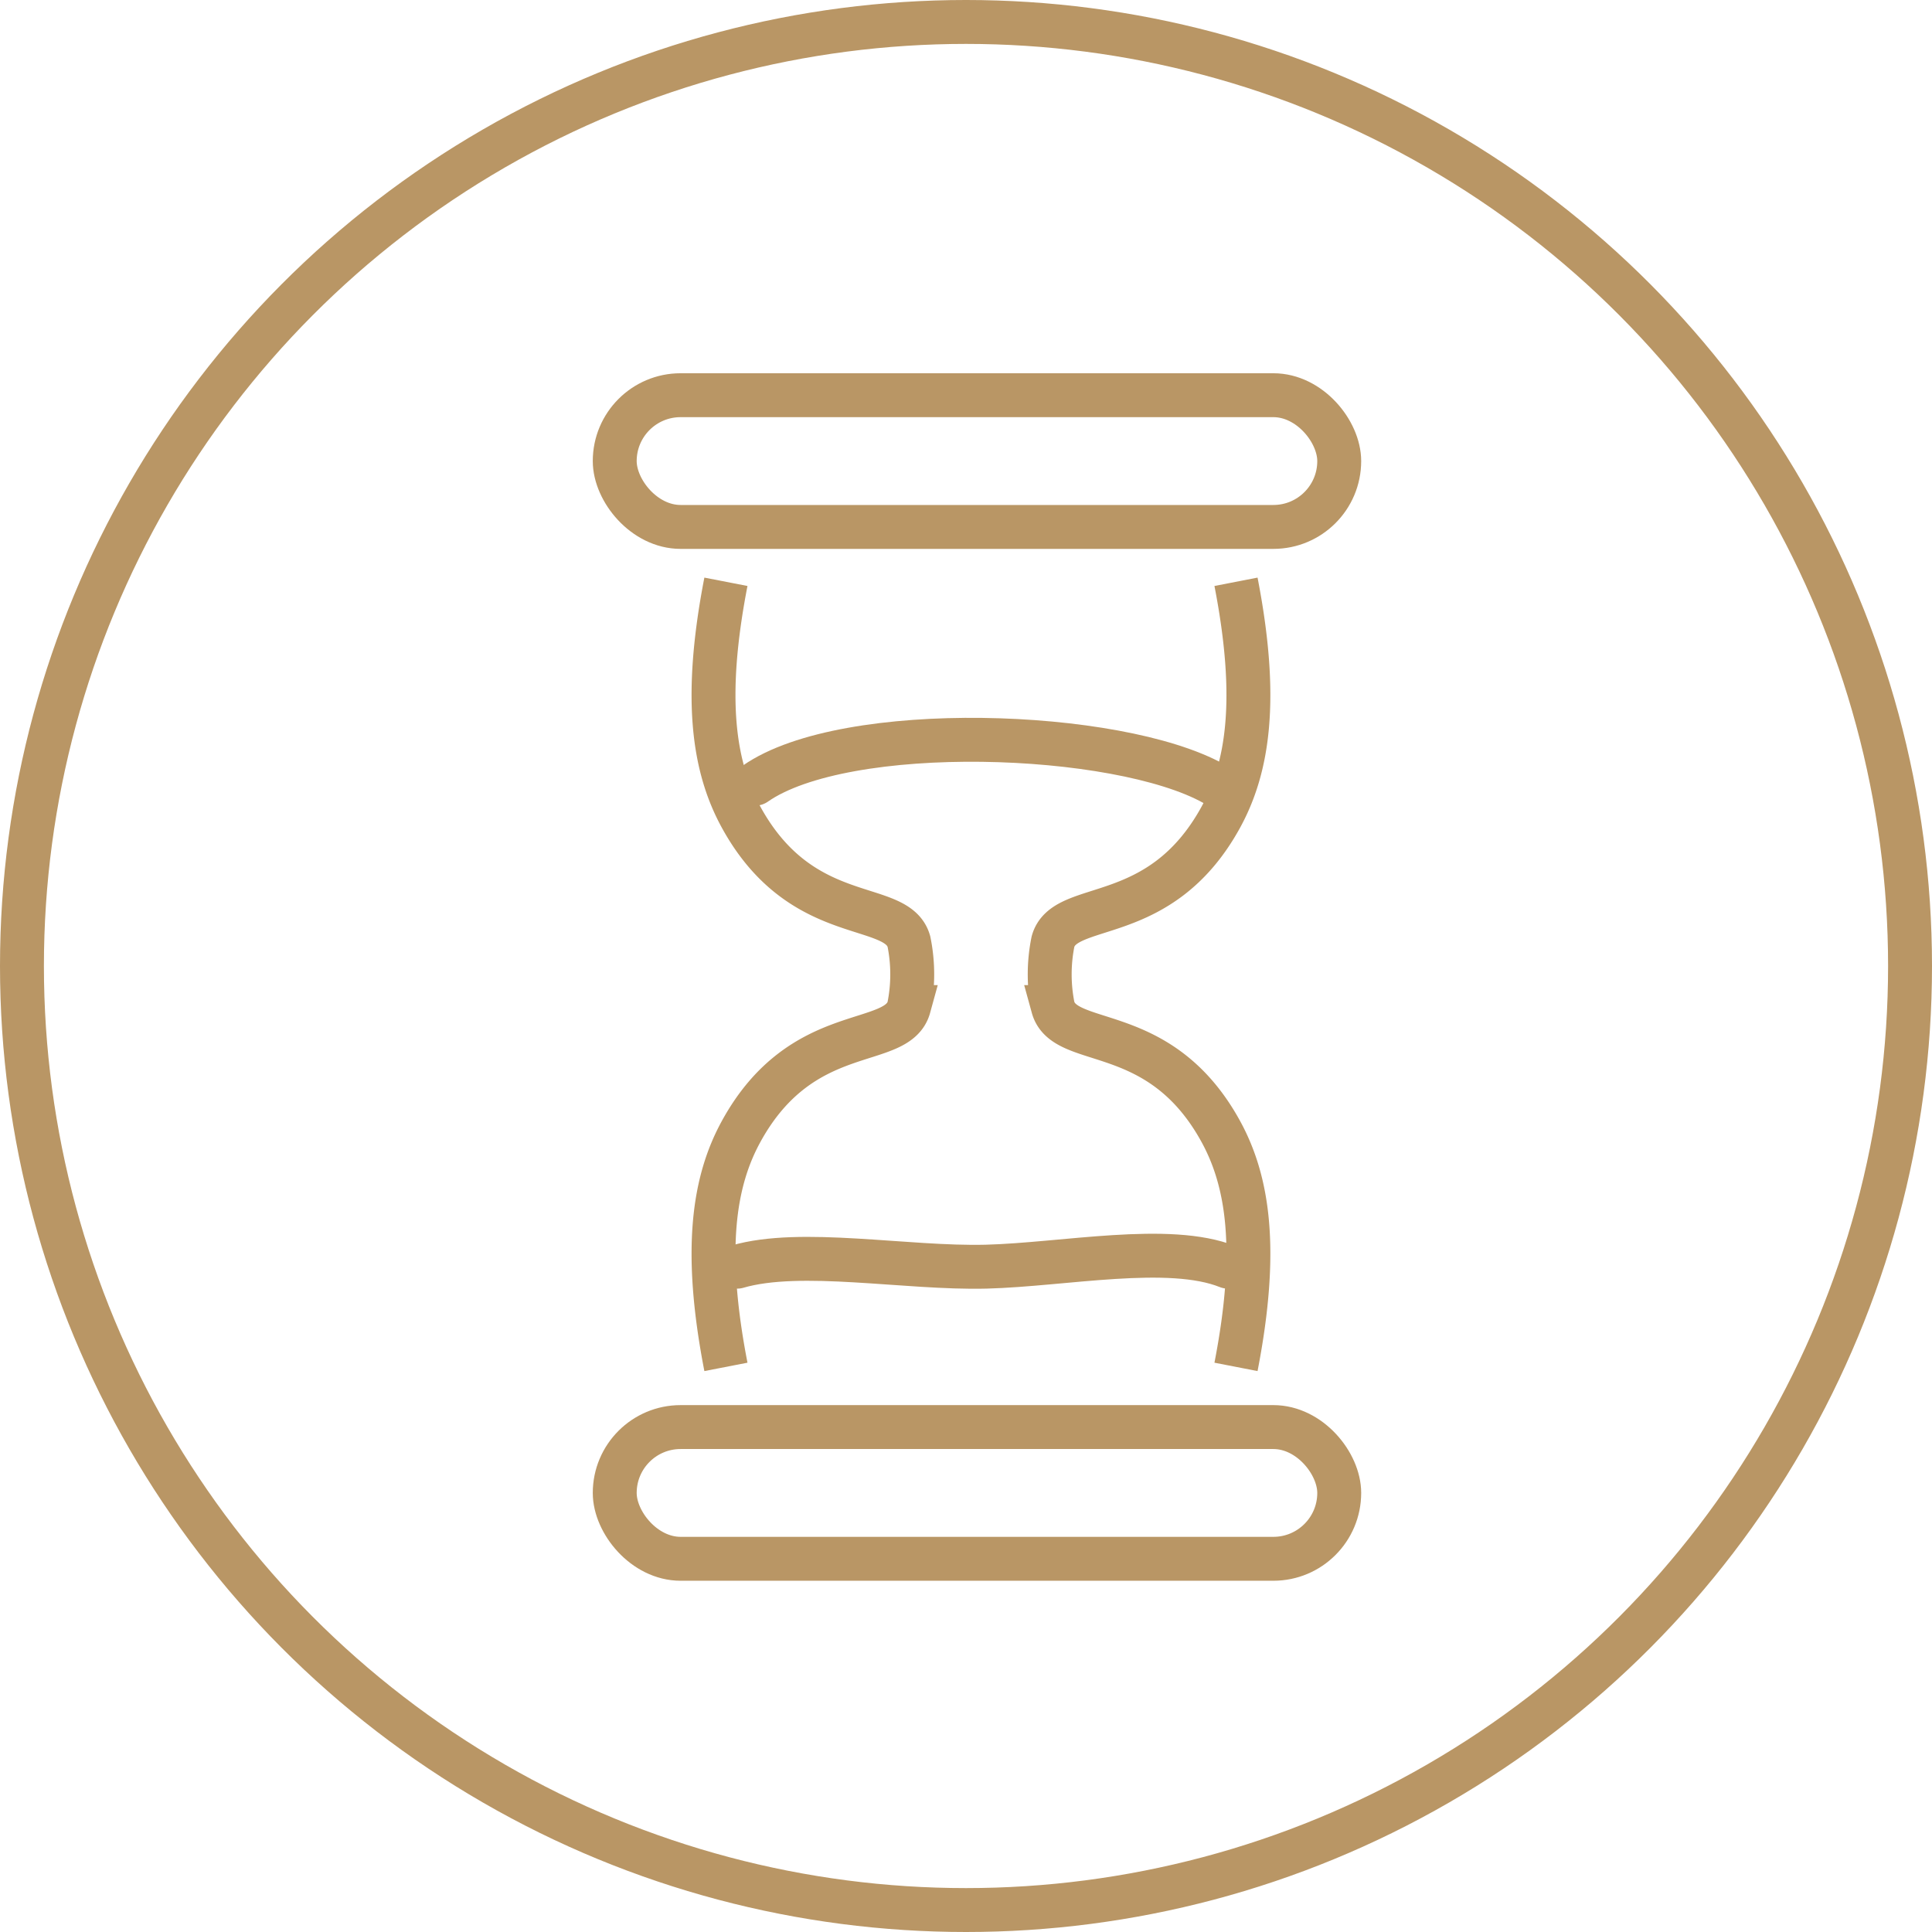 <svg xmlns="http://www.w3.org/2000/svg" width="88" height="88"><defs><style>.cls-2,.cls-3{stroke:#b99665;stroke-width:2px;fill:none;stroke-miterlimit:10}.cls-3{stroke-linecap:round}</style></defs><g id="Group_1274" data-name="Group 1274" transform="translate(-1058 -1429)"><g id="Group_1279" data-name="Group 1279"><g id="Ellipse_132" data-name="Ellipse 132" transform="translate(1058 1429)" stroke="#b99665" stroke-width="2" fill="transparent"><circle cx="44" cy="44" r="44" stroke="none"/><circle cx="44" cy="44" r="43" fill="none"/></g><g id="Group_1269" data-name="Group 1269" transform="translate(-2857.532 -154.983)"><g id="Group_1269-2" data-name="Group 1269" transform="translate(3948.032 1610.483)"><path id="Path_1715" d="M3958.149 1662.26c-1.042-5.364-.545-8.467.695-10.728 2.779-5.066 7.106-3.716 7.641-5.662a7.486 7.486 0 000-2.98c-.535-1.946-4.863-.6-7.641-5.662-1.24-2.26-1.737-5.364-.695-10.728" class="cls-2" data-name="Path 1715" transform="translate(-3957.584 -1626.5)"/><path id="Path_1716" d="M4020.036 1662.26c1.042-5.364.545-8.467-.695-10.728-2.779-5.066-7.106-3.716-7.641-5.662a7.5 7.5 0 010-2.98c.535-1.946 4.862-.6 7.641-5.662 1.24-2.26 1.737-5.364.695-10.728" class="cls-2" data-name="Path 1716" transform="translate(-3996.238 -1626.5)"/></g><rect id="Rectangle_709" width="33" height="6" class="cls-2" data-name="Rectangle 709" rx="3" transform="translate(3943.532 1648.984)"/><rect id="Rectangle_710" width="33" height="6" class="cls-2" data-name="Rectangle 710" rx="3" transform="translate(3943.532 1601.984)"/><path id="Path_1717" d="M3961.347 1717.267c4.11-2.873 16.492-2.448 20.886 0" class="cls-3" data-name="Path 1717" transform="translate(-11.413 -97.589)"/><path id="Path_1718" d="M3962.108 1716.956c2.9-.846 7.679.091 11.333 0 3.527-.091 8.325-1.077 11.01 0" class="cls-3" data-name="Path 1718" transform="translate(-12.992 -75.278)"/></g></g></g></svg>